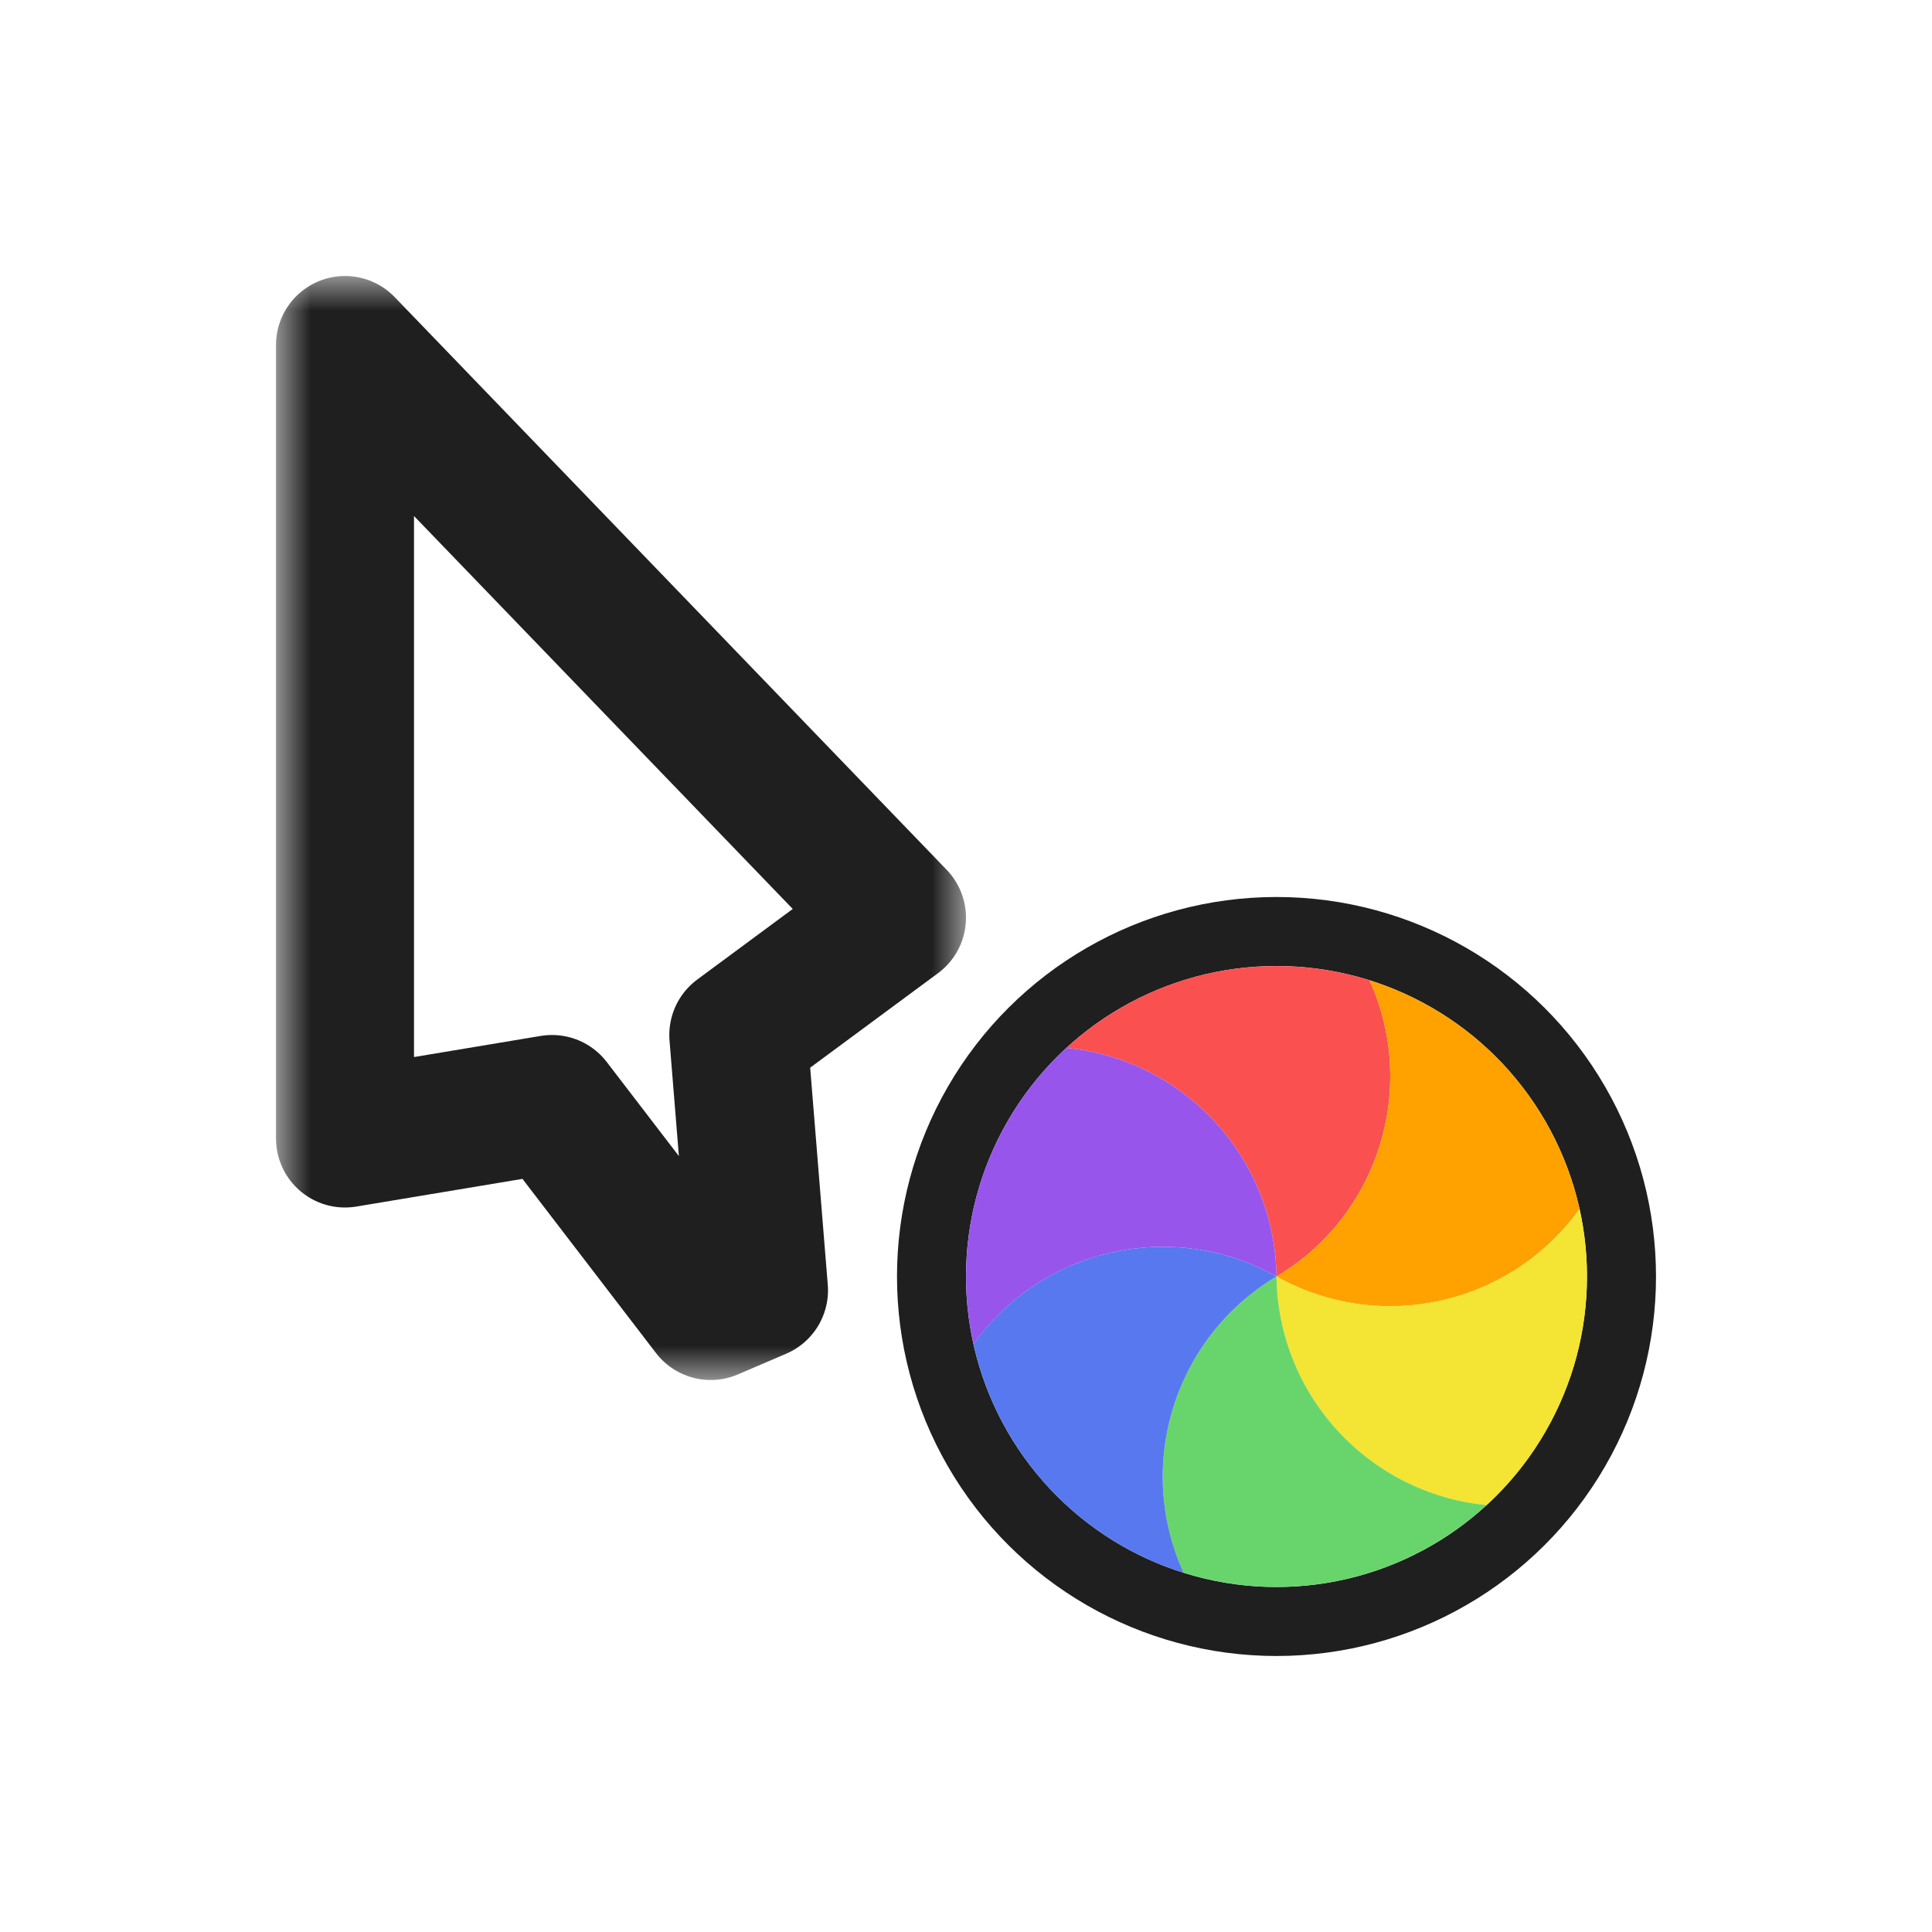 <svg width="28" height="28" viewBox="0 0 28 28" fill="none" xmlns="http://www.w3.org/2000/svg">
<g filter="url(#filter0_d_197_3814)">
<mask id="path-1-outside-1_197_3814" maskUnits="userSpaceOnUse" x="4" y="4" width="10" height="16" fill="black">
<rect fill="white" x="4" y="4" width="10" height="16"/>
<path d="M13 13.3L5 5L5 16.5L8 16L10.3 19L11 18.7L10.7 15L13 13.3Z"/>
</mask>
<path d="M13 13.3L5 5L5 16.5L8 16L10.3 19L11 18.7L10.7 15L13 13.3Z" fill="white"/>
<path d="M13 13.3L5 5L5 16.5L8 16L10.3 19L11 18.7L10.7 15L13 13.3Z" stroke="#1F1F1F" stroke-width="2" stroke-linejoin="round" mask="url(#path-1-outside-1_197_3814)"/>
<circle cx="18.5" cy="18.5" r="5" transform="rotate(-30 18.5 18.5)" stroke="#1F1F1F" stroke-linejoin="round"/>
<path d="M15.456 15.187C15.588 15.066 15.727 14.952 15.872 14.848C15.993 14.761 16.119 14.68 16.25 14.604C16.599 14.402 16.964 14.253 17.335 14.153C17.707 14.054 18.097 14.001 18.5 14.001C18.652 14.001 18.802 14.008 18.949 14.023C19.255 14.054 19.556 14.116 19.848 14.207C20.552 15.757 19.988 17.615 18.5 18.5C18.477 16.768 17.15 15.351 15.456 15.187Z" fill="#FB5050"/>
<path d="M19.848 14.207C20.018 14.261 20.186 14.325 20.349 14.398C20.485 14.459 20.618 14.528 20.75 14.604C21.098 14.805 21.41 15.046 21.682 15.318C21.954 15.59 22.195 15.902 22.396 16.25C22.472 16.382 22.541 16.515 22.602 16.651C22.728 16.93 22.825 17.222 22.892 17.521C21.902 18.906 20.011 19.346 18.5 18.5C19.988 17.614 20.552 15.757 19.848 14.207Z" fill="#FFA200"/>
<path d="M22.892 17.521C22.93 17.695 22.959 17.872 22.977 18.051C22.992 18.198 22.999 18.348 22.999 18.5C22.999 18.903 22.946 19.293 22.847 19.665C22.747 20.036 22.598 20.401 22.396 20.75C22.321 20.881 22.239 21.007 22.153 21.128C21.973 21.377 21.769 21.607 21.544 21.814C19.85 21.649 18.523 20.232 18.5 18.5C20.011 19.346 21.902 18.905 22.892 17.521Z" fill="#F4E434"/>
<path d="M21.544 21.813C21.412 21.934 21.273 22.048 21.128 22.153C21.007 22.239 20.881 22.321 20.75 22.396C20.401 22.598 20.036 22.747 19.665 22.847C19.293 22.946 18.903 22.999 18.5 22.999C18.348 22.999 18.199 22.992 18.051 22.977C17.745 22.946 17.444 22.884 17.152 22.793C16.448 21.243 17.012 19.385 18.5 18.5C18.523 20.232 19.85 21.649 21.544 21.813Z" fill="#68D56C"/>
<path d="M17.153 22.793C16.982 22.739 16.814 22.676 16.651 22.602C16.515 22.541 16.382 22.472 16.251 22.397C15.902 22.195 15.59 21.954 15.318 21.682C15.046 21.41 14.805 21.099 14.604 20.75C14.528 20.618 14.459 20.485 14.398 20.349C14.272 20.07 14.175 19.778 14.109 19.479C15.098 18.095 16.989 17.654 18.5 18.5C17.012 19.386 16.448 21.244 17.153 22.793Z" fill="#5778EE"/>
<path d="M14.109 19.48C14.07 19.305 14.041 19.128 14.023 18.949C14.008 18.802 14.001 18.652 14.001 18.5C14.001 18.097 14.054 17.707 14.153 17.335C14.253 16.964 14.402 16.599 14.604 16.25C14.679 16.119 14.761 15.993 14.847 15.872C15.027 15.623 15.231 15.394 15.456 15.187C17.15 15.351 18.477 16.768 18.5 18.5C16.989 17.654 15.098 18.095 14.109 19.48Z" fill="#9755EC"/>
</g>
<defs>
<filter id="filter0_d_197_3814" x="0" y="0" width="28" height="28" filterUnits="userSpaceOnUse" color-interpolation-filters="sRGB">
<feFlood flood-opacity="0" result="BackgroundImageFix"/>
<feColorMatrix in="SourceAlpha" type="matrix" values="0 0 0 0 0 0 0 0 0 0 0 0 0 0 0 0 0 0 127 0" result="hardAlpha"/>
<feOffset/>
<feGaussianBlur stdDeviation="1"/>
<feColorMatrix type="matrix" values="0 0 0 0 0 0 0 0 0 0 0 0 0 0 0 0 0 0 0.2 0"/>
<feBlend mode="normal" in2="BackgroundImageFix" result="effect1_dropShadow_197_3814"/>
<feBlend mode="normal" in="SourceGraphic" in2="effect1_dropShadow_197_3814" result="shape"/>
</filter>
</defs>
</svg>
